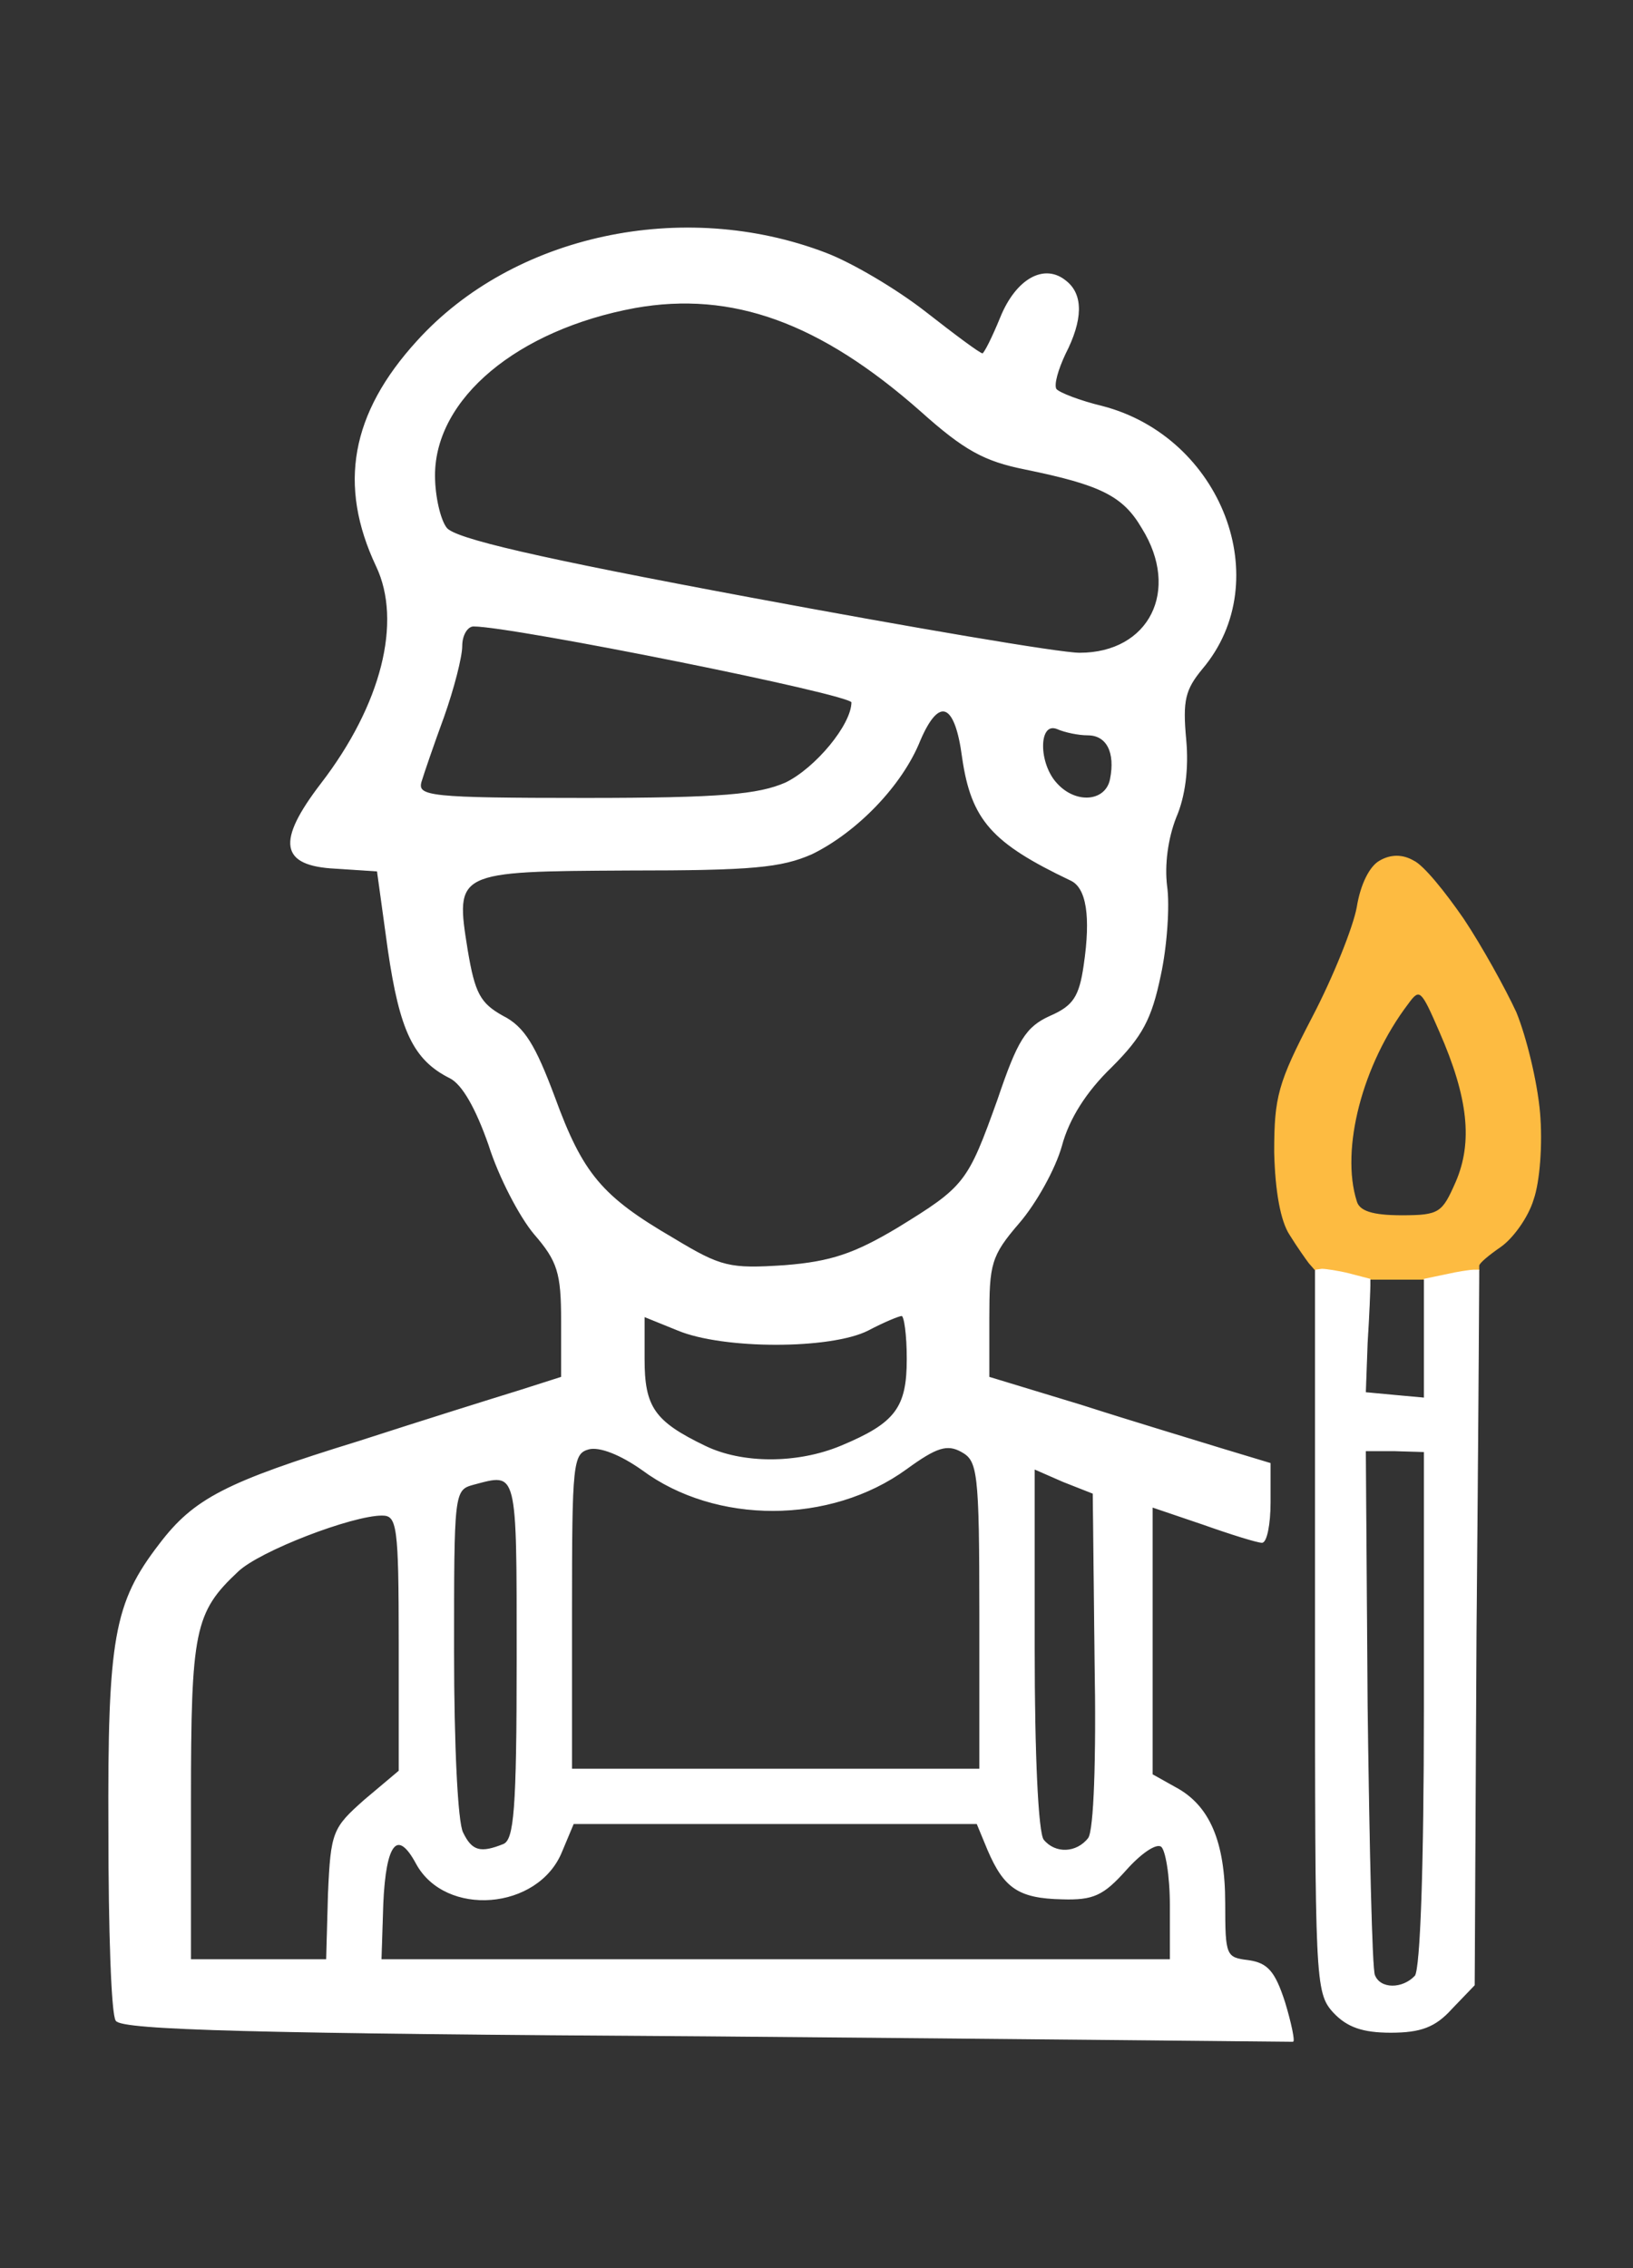 <!DOCTYPE svg PUBLIC "-//W3C//DTD SVG 20010904//EN" "http://www.w3.org/TR/2001/REC-SVG-20010904/DTD/svg10.dtd">
<svg version="1.0" xmlns="http://www.w3.org/2000/svg" width="180px" height="250px" viewBox="0 0 1800 2500" preserveAspectRatio="xMidYMid meet">
<rect x="0" y="0" width="1800" height="2500" fill="#333333" stroke="none"/>
<g id="layer101" fill="#fdbb41" stroke="#fdbb41" stroke-width="1" fill-rule="evenodd">
<path d="M1450 1400 L1443 1392C1440 1388,1430 1374,1422 1361 C1412 1346,1406 1313,1405 1270 C1405 1209,1409 1194,1447 1121 C1470 1077,1492 1022,1496 1000 C1500 975,1510 955,1521 949 C1533 942,1546 942,1558 949 C1569 954,1593 984,1613 1013 C1633 1043,1659 1090,1671 1116 C1682 1143,1694 1192,1697 1226 C1700 1260,1697 1302,1690 1322 C1684 1342,1667 1365,1654 1374 C1641 1383,1630 1392,1630 1395 L1630 1400L1630 1400 L1624 1400C1621 1400,1607 1402,1594 1405 L1570 1410L1570 1410 L1560 1410C1554 1410,1547 1410,1545 1410 C1542 1410,1533 1410,1525 1410 L1510 1410L1510 1410 L1487 1404C1475 1401,1461 1399,1457 1399 L1450 1400M1495 1324 C1477 1267,1501 1173,1552 1106 C1565 1088,1567 1091,1587 1137 C1619 1210,1624 1259,1605 1303 C1590 1337,1587 1340,1545 1340 C1512 1340,1498 1335,1495 1324 " />
</g>
<g id="layer102" fill="#ffffff" stroke="#ffffff" stroke-width="1" fill-rule="evenodd">
<path d="M778 2244 C281 2241,134 2237,128 2227 C123 2220,120 2126,120 2018 C119 1805,126 1767,176 1702 C214 1652,249 1634,395 1589 C466 1566,546 1541,572 1533 L619 1518 619 1456 C619 1403,615 1390,589 1360 C573 1341,550 1297,539 1262 C525 1222,510 1195,496 1188 C456 1168,441 1136,428 1047 L416 960 370 957 C309 954,305 928,354 864 C421 777,444 685,415 624 C373 535,387 456,460 376 C566 259,753 219,910 279 C939 290,988 319,1020 344 C1052 369,1080 390,1083 390 C1085 390,1094 372,1103 350 C1120 308,1151 290,1175 310 C1194 325,1193 353,1174 390 C1166 407,1161 424,1164 429 C1167 433,1190 442,1215 448 C1346 482,1407 640,1325 737 C1306 760,1303 772,1307 815 C1310 847,1306 878,1296 901 C1287 924,1283 953,1286 977 C1289 998,1286 1043,1279 1075 C1269 1123,1259 1142,1225 1176 C1197 1203,1178 1233,1170 1263 C1163 1288,1142 1326,1123 1348 C1092 1384,1090 1393,1090 1453 L1090 1518 1192 1549 C1248 1567,1318 1588,1347 1597 L1400 1613 1400 1656 C1400 1680,1396 1700,1391 1700 C1386 1700,1357 1691,1326 1680 L1270 1661 1270 1808 L1270 1956 1295 1970 C1333 1990,1350 2030,1350 2098 C1350 2156,1351 2158,1376 2161 C1397 2164,1405 2173,1416 2207 C1423 2230,1427 2250,1425 2250 C1422 2250,1131 2247,778 2244 M210 1984 C210 1797,214 1777,262 1732 C286 1709,388 1670,421 1670 C438 1670,440 1680,440 1811 L440 1952 402 1984 C367 2015,365 2019,362 2088 L360 2160 285 2160 L210 2160 210 1984 M422 2098 C425 2031,438 2015,459 2054 C491 2113,593 2105,619 2041 L632 2010 855 2010 L1077 2010 1089 2039 C1107 2081,1123 2092,1171 2093 C1205 2094,1216 2089,1241 2061 C1257 2043,1274 2031,1280 2035 C1285 2038,1290 2067,1290 2100 L1290 2160 855 2160 L420 2160 422 2098 M510 2020 C504 2009,500 1921,500 1821 C500 1644,500 1642,522 1636 C571 1623,570 1618,570 1828 C570 1996,567 2028,555 2033 C530 2043,520 2041,510 2020 M1150 2028 C1144 2020,1140 1935,1140 1817 L1140 1619 1172 1633 L1205 1646 1207 1829 C1209 1942,1206 2017,1200 2026 C1187 2043,1163 2044,1150 2028 M630 1776 C630 1612,631 1602,649 1597 C661 1594,684 1603,708 1620 C789 1680,915 1680,999 1619 C1032 1595,1044 1591,1060 1600 C1078 1610,1080 1621,1080 1780 L1080 1950 855 1950 L630 1950 630 1776 M777 1594 C721 1567,710 1551,710 1498 L710 1451 747 1466 C797 1487,916 1487,957 1466 C974 1457,991 1450,994 1450 C997 1450,1000 1471,1000 1498 C1000 1552,987 1569,927 1594 C879 1614,818 1614,777 1594 M742 1365 C663 1319,642 1294,611 1209 C590 1153,578 1132,554 1120 C529 1106,523 1095,515 1047 C501 960,502 960,693 959 C829 959,861 956,895 941 C944 917,994 866,1014 816 C1035 767,1053 774,1061 835 C1071 904,1094 929,1180 970 C1198 978,1203 1010,1195 1064 C1190 1099,1183 1109,1158 1120 C1131 1132,1122 1147,1100 1212 C1067 1304,1064 1308,989 1354 C942 1382,916 1391,865 1395 C804 1399,795 1397,742 1365 M464 862 C467 852,478 820,489 790 C500 759,509 724,509 712 C509 700,515 690,522 690 C565 690,939 765,939 774 C939 799,899 847,866 863 C836 876,796 880,645 880 C473 880,460 878,464 862 M1165 864 C1144 842,1144 795,1165 803 C1174 807,1189 810,1199 810 C1220 810,1230 829,1224 859 C1219 884,1186 887,1165 864 M827 659 C591 615,501 594,492 582 C485 573,479 547,479 524 C479 439,570 363,700 339 C807 320,904 355,1015 453 C1063 496,1085 508,1130 517 C1213 534,1238 546,1259 582 C1302 651,1267 720,1190 720 C1168 720,1004 692,827 659 " />
<path d="M1450 1400 L1457 1399C1461 1399,1475 1401,1487 1404 L1510 1410L1510 1410 L1510 1417C1510 1421,1509 1449,1507 1480 L1505 1535 1537 1538 L1570 1541 1570 1480 C1570 1447,1570 1417,1570 1415 L1570 1410L1570 1410 L1594 1405C1607 1402,1621 1400,1624 1400 L1630 1400L1630 1400 L1630 1407C1630 1411,1629 1589,1627 1801 L1625 2188 1600 2214 C1582 2234,1566 2240,1533 2240 C1502 2240,1485 2234,1470 2218 C1450 2196,1450 2184,1450 1798 L1450 1400M1515 2177 C1512 2170,1509 2037,1507 1882 L1505 1599 1537 1599 L1570 1600 1570 1883 C1570 2057,1566 2170,1560 2178 C1546 2193,1521 2193,1515 2177 " />
</g>

</svg>